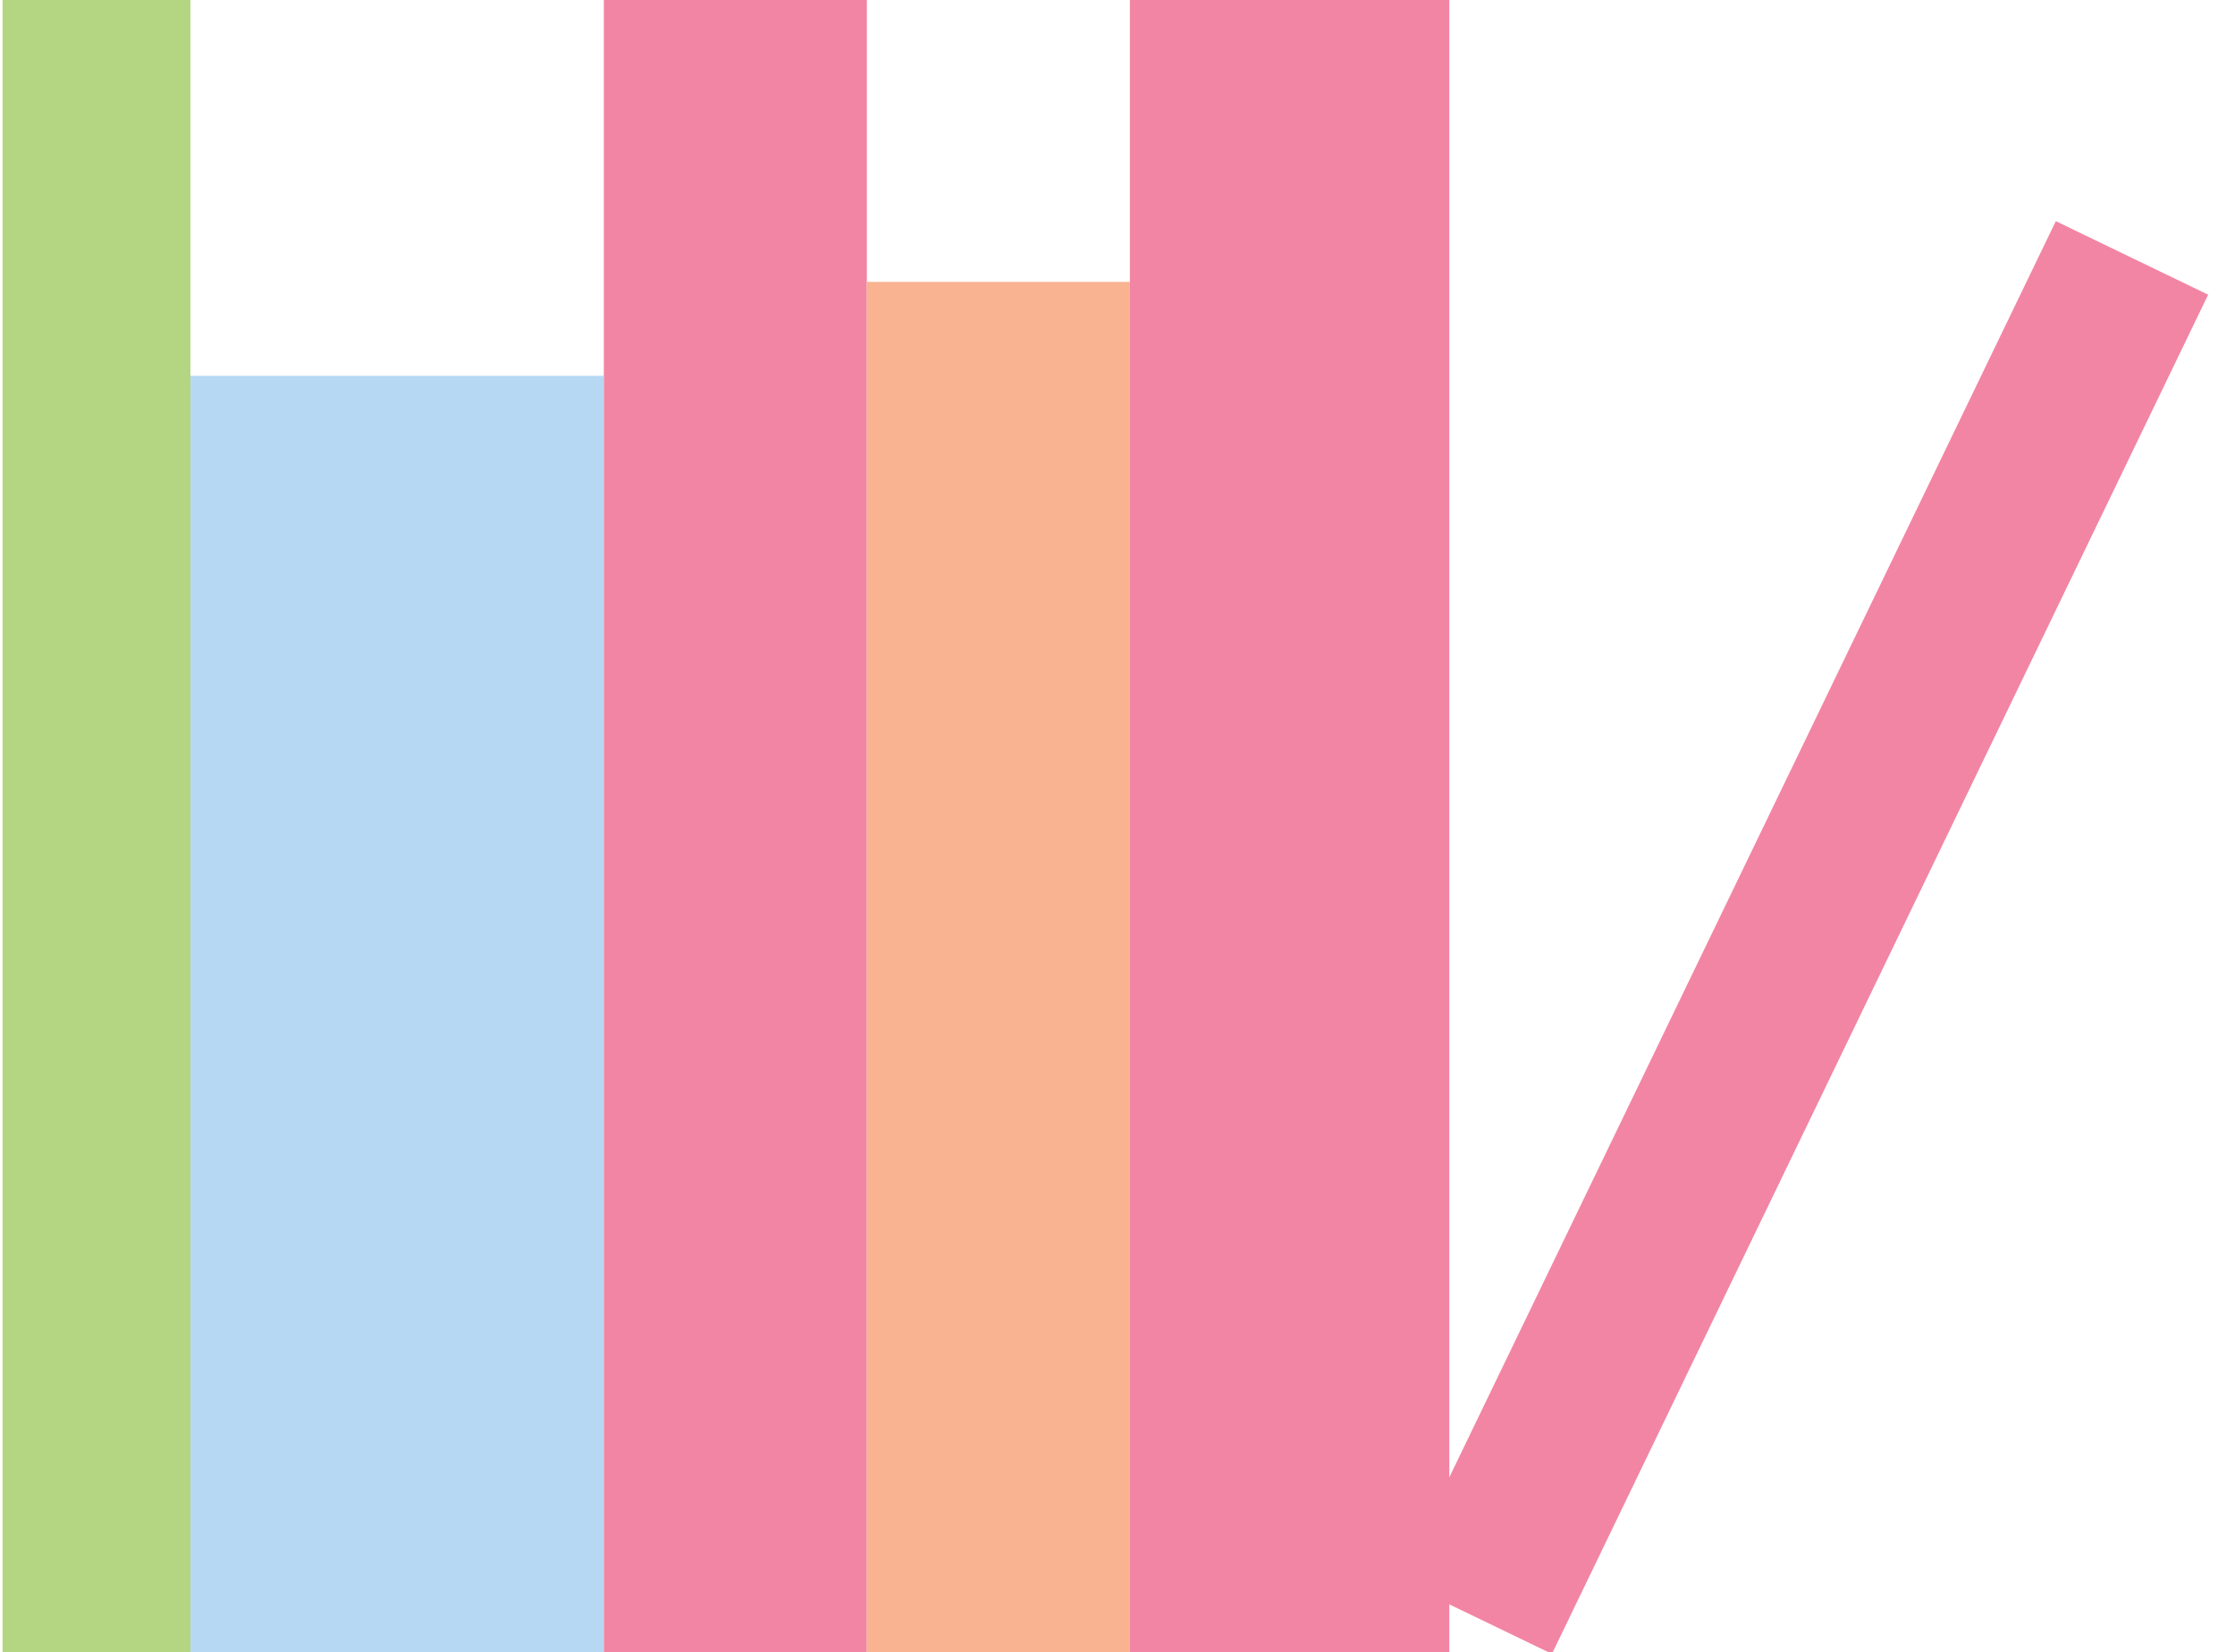 <svg id="Layer_1" data-name="Layer 1" xmlns="http://www.w3.org/2000/svg" viewBox="0 0 213.12 157.55"><defs><style>.cls-1{fill:#b4d682;}.cls-2{fill:#b7d8f2;}.cls-3{fill:#f285a4;}.cls-4{fill:#f9b391;}</style></defs><rect class="cls-1" x="0.24" width="17.92" height="157.55"/><rect class="cls-2" x="18.16" y="35.84" width="39.42" height="121.71"/><rect class="cls-3" x="57.58" width="25.08" height="157.55"/><rect class="cls-4" x="82.66" y="26.88" width="25.08" height="130.67"/><rect class="cls-3" x="107.74" width="30.46" height="157.55"/><rect class="cls-3" x="163.94" y="17.44" width="16.13" height="143.93" transform="translate(55.98 -65.89) rotate(25.77)"/></svg>